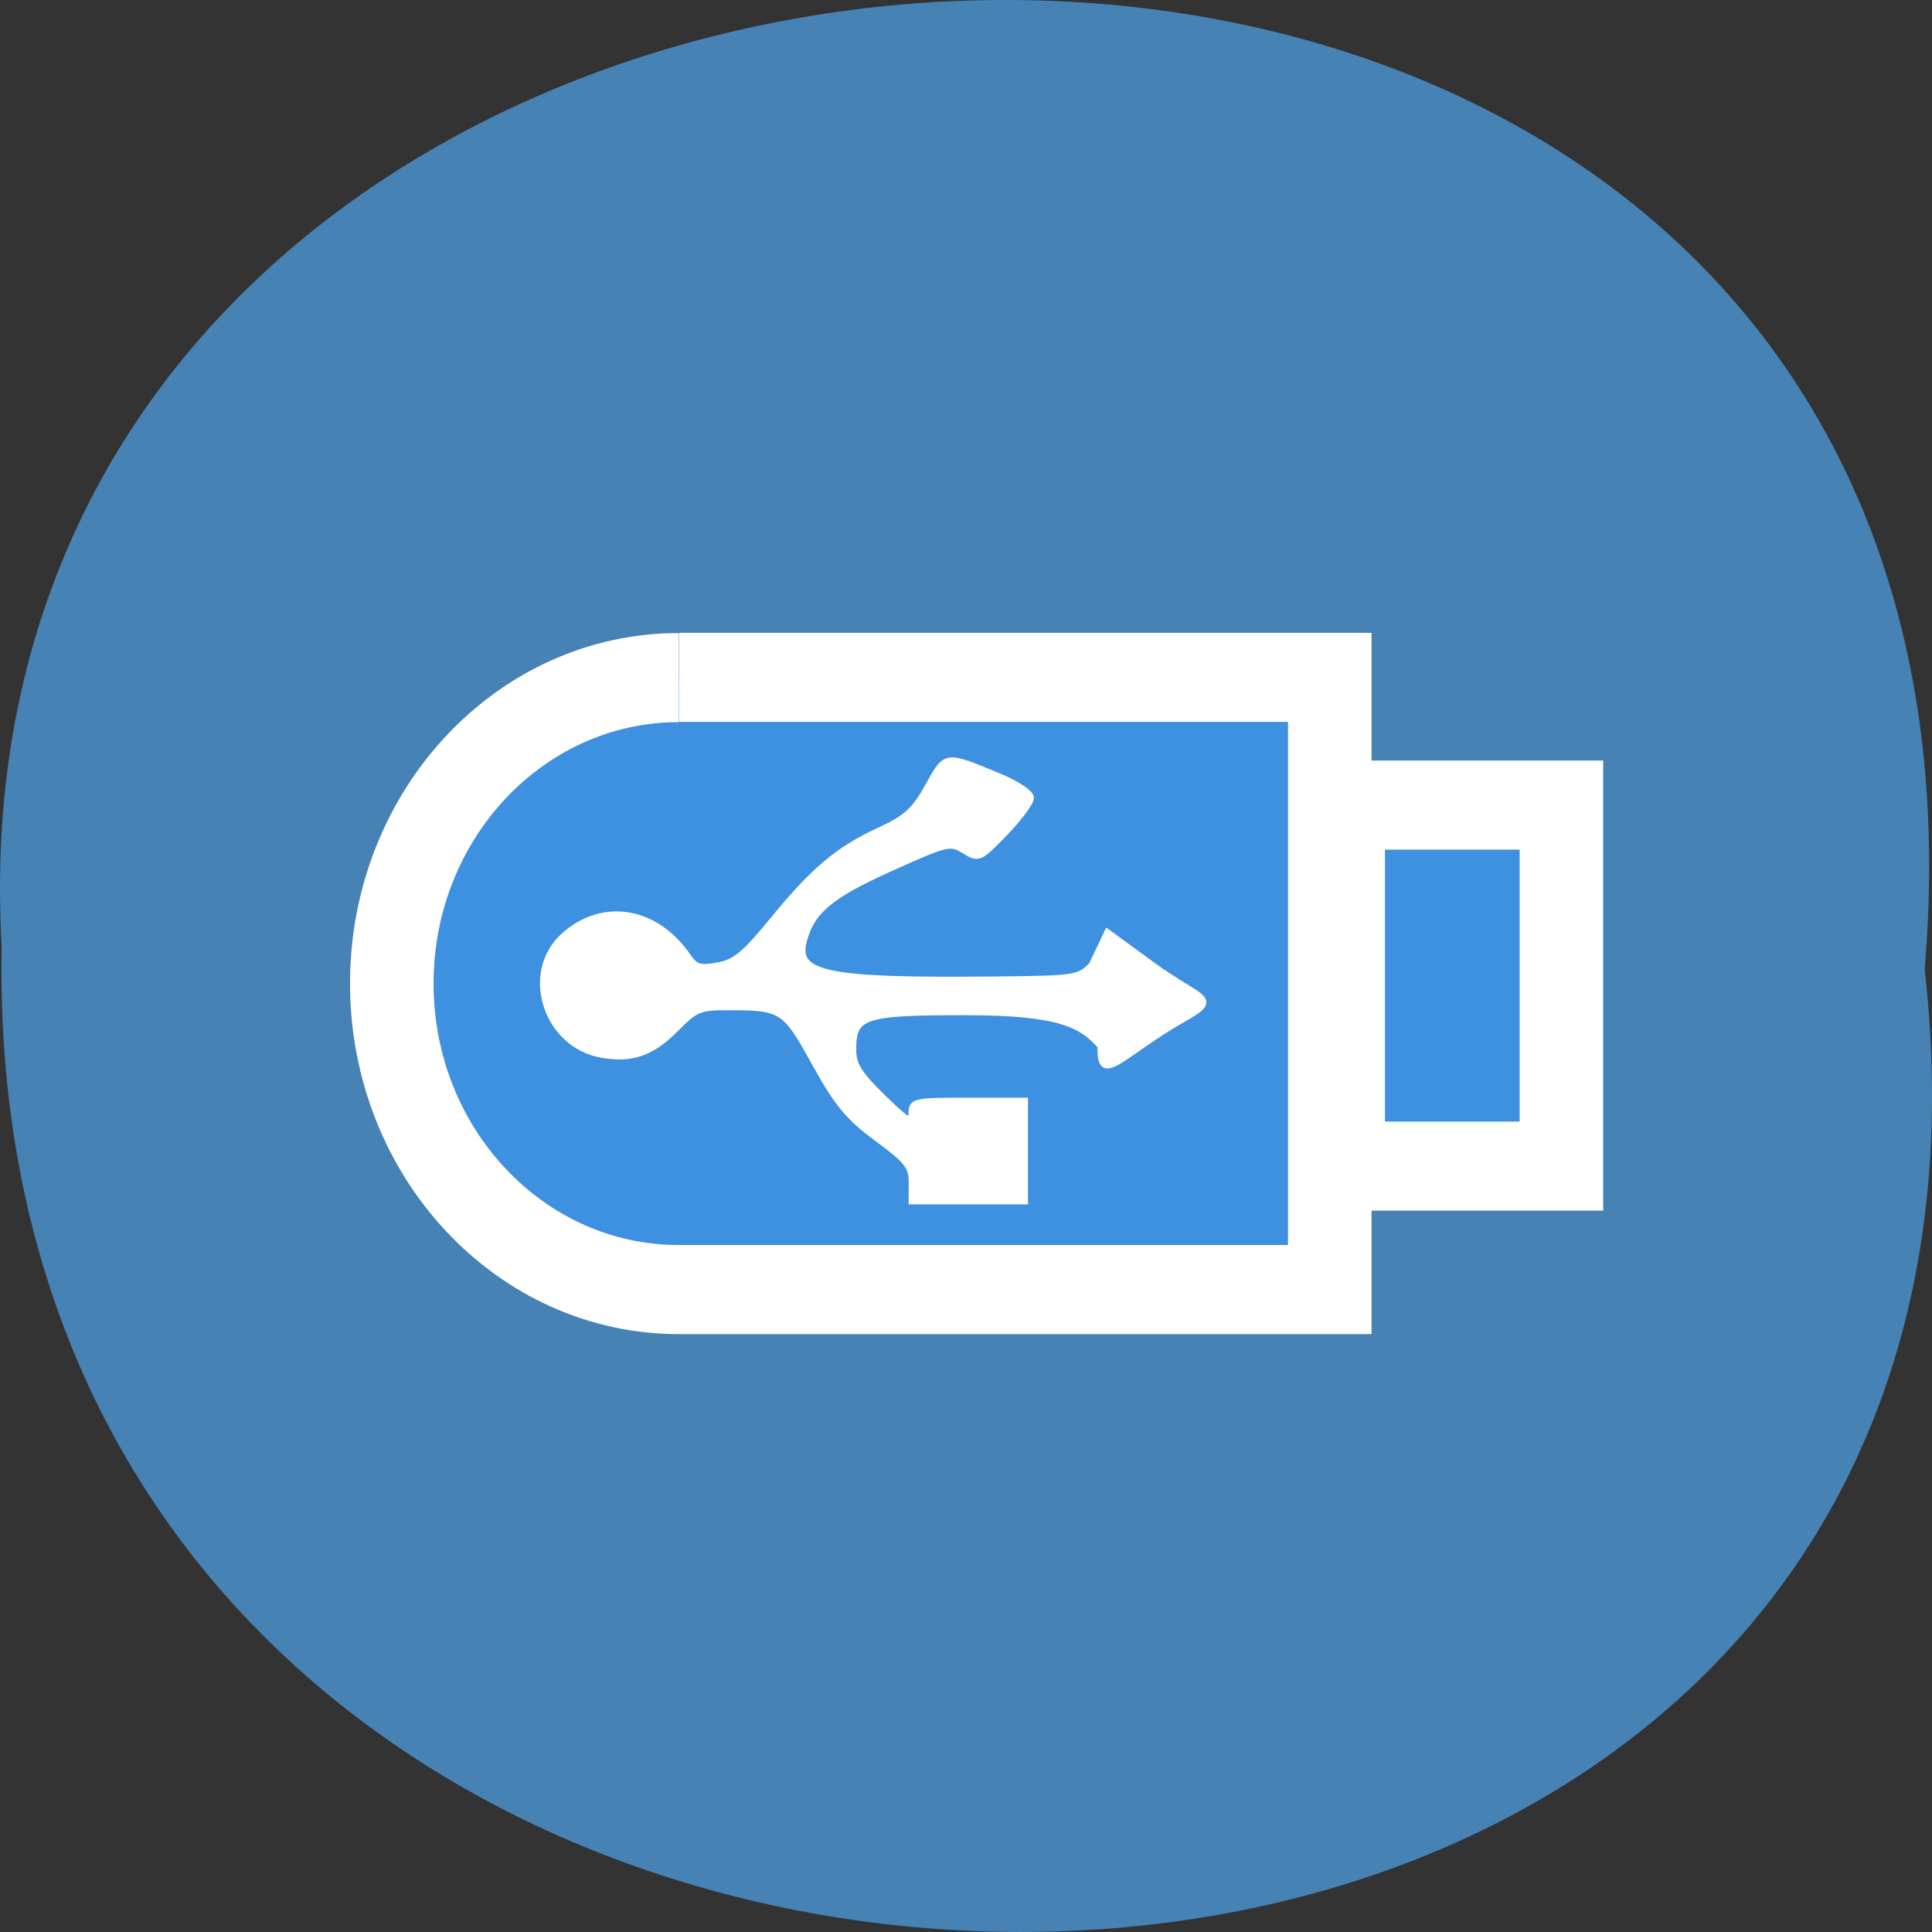 <svg xmlns="http://www.w3.org/2000/svg" xmlns:xlink="http://www.w3.org/1999/xlink" viewBox="0 0 256 256"><rect x="0" y="0" width="256" height="256" fill="#333333" stroke="none"/><defs><path d="m 245.46 129.52 l -97.89 -96.9 c -5.556 -5.502 -16.222 -11.873 -23.7 -14.16 l -39.518 -12.08 c -7.479 -2.286 -18.1 0.391 -23.599 5.948 l -13.441 13.578 c -5.5 5.559 -14.502 14.653 -20 20.21 l -13.44 13.579 c -5.5 5.558 -8.07 16.206 -5.706 23.658 l 12.483 39.39 c 2.363 7.456 8.843 18.06 14.399 23.556 l 97.89 96.9 c 5.558 5.502 14.605 5.455 20.1 -0.101 l 36.26 -36.63 c 5.504 -5.559 14.503 -14.651 20 -20.21 l 36.26 -36.629 c 5.502 -5.56 5.455 -14.606 -0.101 -20.11 z m -178.09 -50.74 c -7.198 0 -13.03 -5.835 -13.03 -13.03 0 -7.197 5.835 -13.03 13.03 -13.03 7.197 0 13.03 5.835 13.03 13.03 -0.001 7.198 -5.836 13.03 -13.03 13.03 z" id="0"/><use id="1" xlink:href="#0"/><clipPath id="2"><use xlink:href="#0"/></clipPath><clipPath clip-path="url(#2)"><use xlink:href="#1"/></clipPath><clipPath clip-path="url(#2)"><use xlink:href="#1"/></clipPath></defs><g transform="translate(0 -796.36)"><path d="m 255.03 924.79 c 19.386 171.78 -258.1 169.4 -254.81 -3.059 -9.145 -160.39 269.93 -174.86 254.81 3.059 z" fill="#4682b4" color="#000"/><g transform="matrix(3.163 0 0 3.373 39.69 829.74)" display="block" stroke="#fff" stroke-width="3.5" fill="#3e90e0"><path d="m 15.885,16.723 c -6.641,0 -12.02,5.385 -12.02,12.02 0,6.639 5.383,12.02 12.02,12.02 h 0.014 27.26 v -24.05 h -27.26"/><path d="m 43.722 21.731 h 9.14 v 14.182 h -9.14 z"/></g><path d="m 120.86 953.03 c 0 -2.132 -0.624 -2.924 -4.62 -5.866 -3.785 -2.786 -5.272 -4.584 -8.228 -9.946 -3.956 -7.176 -4.347 -7.431 -11.404 -7.448 -3.934 -0.01 -4.447 0.199 -7.084 2.876 -3.152 3.199 -5.8 4.127 -9.781 3.427 -7.411 -1.303 -10.414 -10.923 -4.918 -15.76 5.131 -4.516 12.03 -3.346 16.258 2.756 1.046 1.511 1.619 1.692 4.02 1.269 2.313 -0.407 3.591 -1.454 7.28 -5.967 5.476 -6.698 8.74 -9.443 14.227 -11.965 3.486 -1.602 4.596 -2.614 6.391 -5.827 2.416 -4.325 2.125 -4.286 9.432 -1.274 2.266 0.934 4.12 2.181 4.12 2.77 0 0.59 -1.537 2.663 -3.416 4.608 -3.352 3.469 -3.453 3.513 -5.359 2.343 -1.869 -1.147 -2.242 -1.058 -9.82 2.35 -8 3.599 -10.471 5.677 -11.506 9.692 -1.159 4.497 3.068 5.357 25.23 5.131 10.862 -0.111 11.279 -0.173 13.02 -1.937 l 2.053 -4.318 l 5.937 4.335 c 6.253 4.566 9.02 4.263 4.399 6.881 -8.669 4.909 -11.389 9.25 -11.206 3.805 -2.447 -2.762 -5.163 -4.515 -17.675 -4.533 -13.869 -0.02 -15.208 0.421 -15.208 5.01 0 2.02 0.775 3.269 3.907 6.32 3.385 3.297 3.909 3.584 3.924 2.151 0.017 -1.598 0.269 -1.654 7.473 -1.654 h 7.456 v 6.618 v 6.617 h -7.456 h -7.456 z" fill="#fff" stroke="#fff" stroke-width="0.899"/></g></svg>